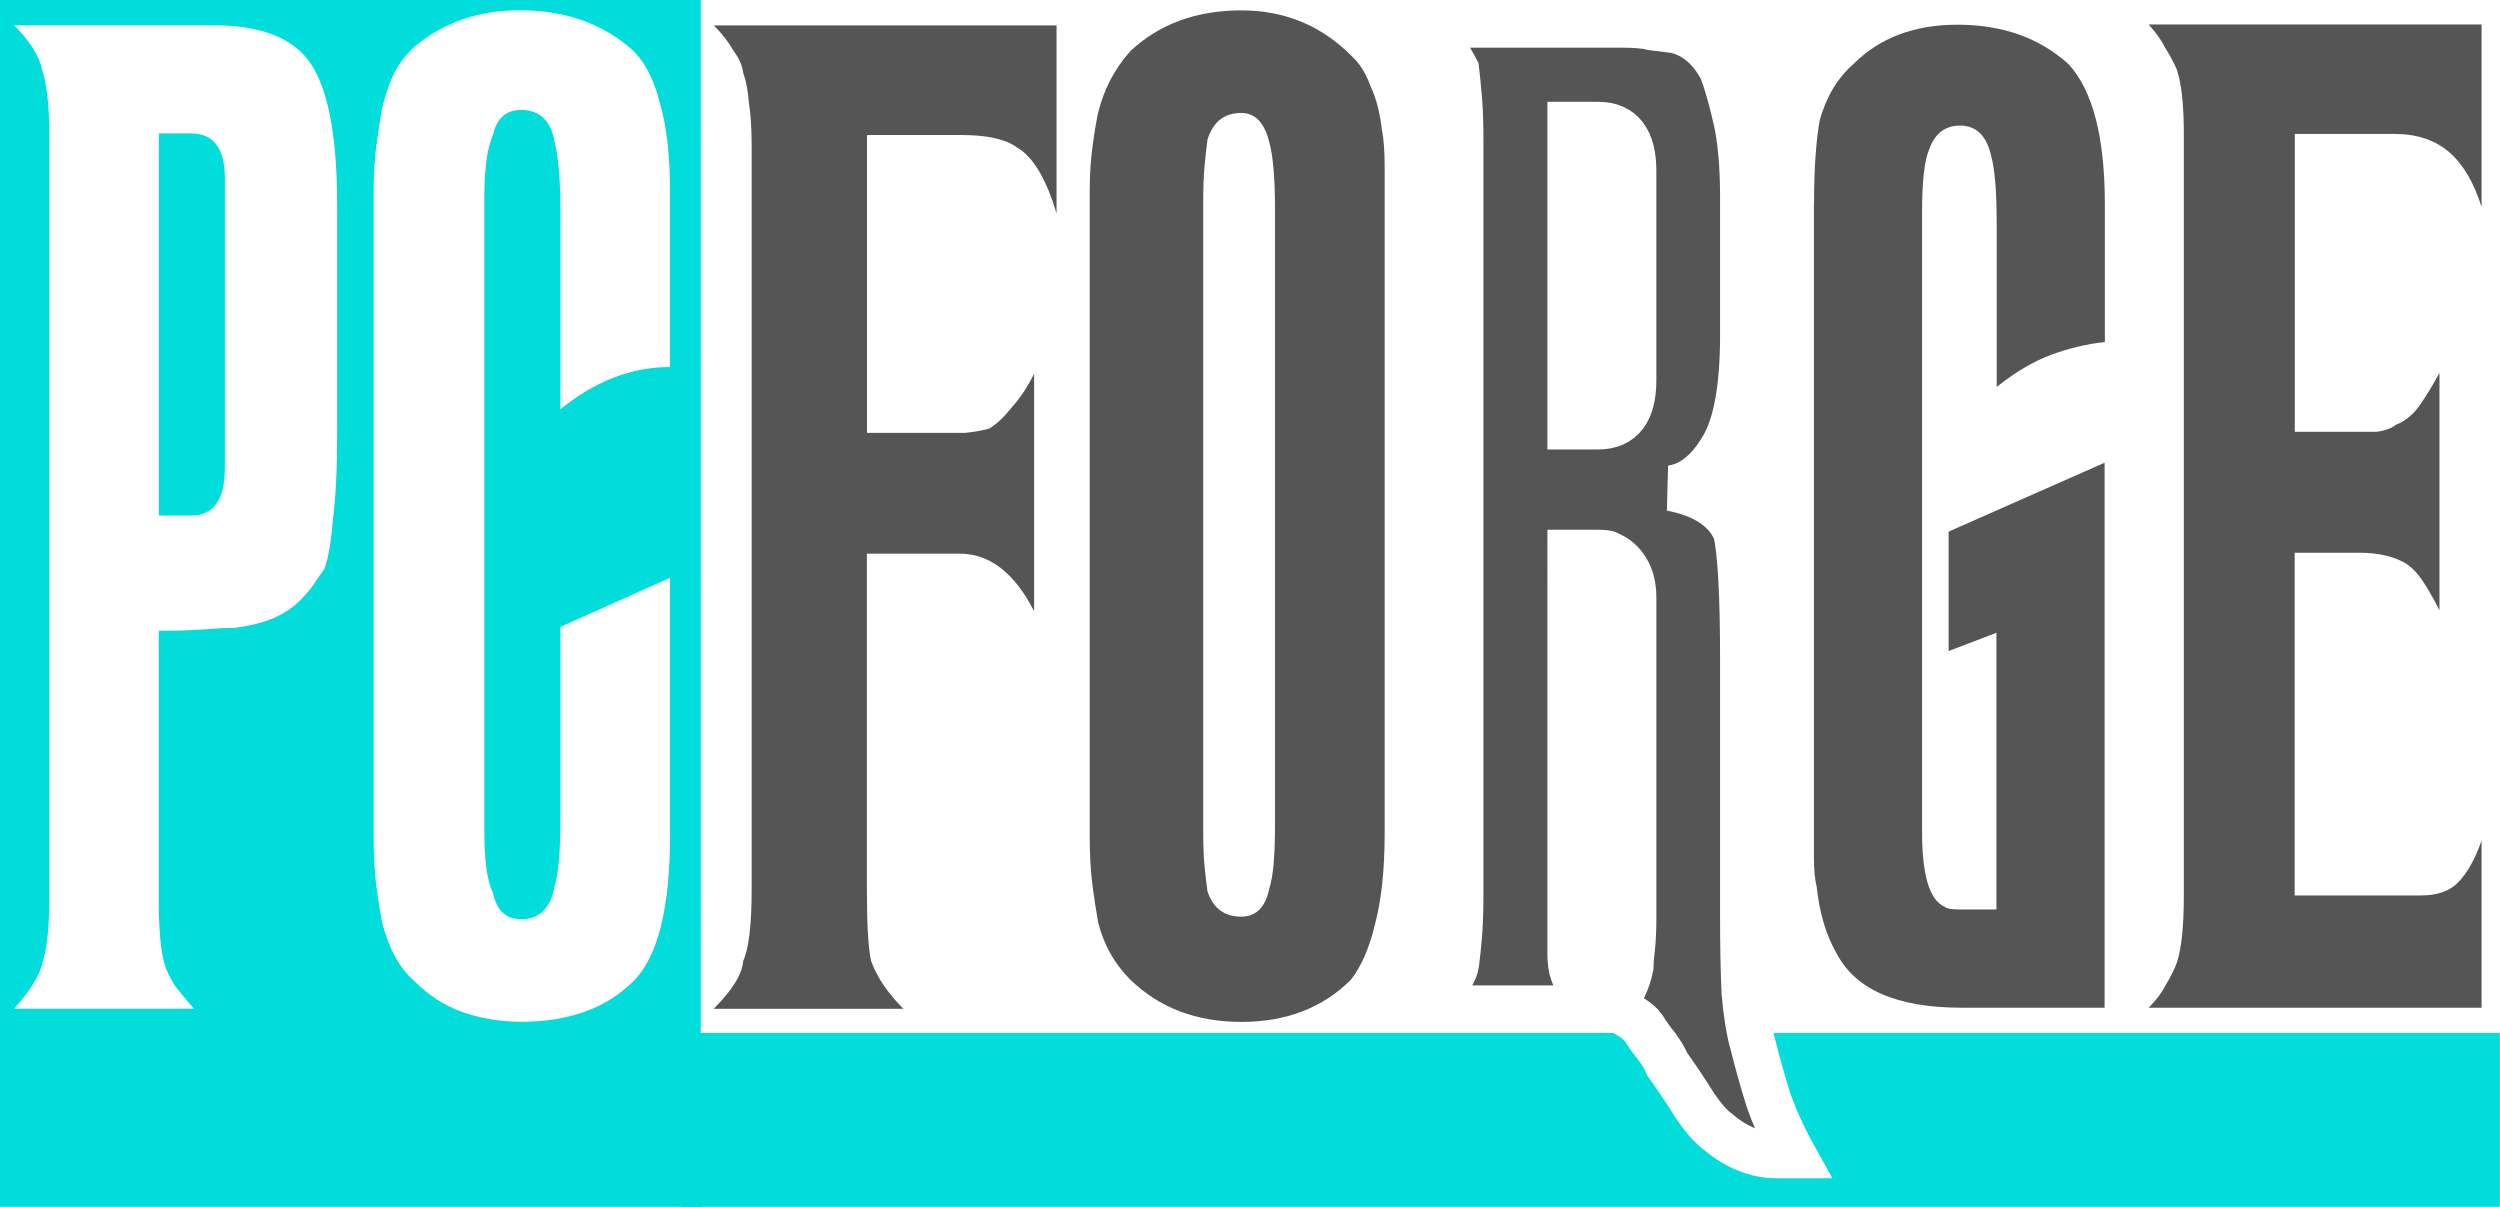 <?xml version="1.0" encoding="UTF-8"?>
<svg width="71.187" height="34.364" version="1.1" viewBox="0 0 18.835 9.092" xmlns="http://www.w3.org/2000/svg" xmlns:cc="http://creativecommons.org/ns#" xmlns:dc="http://purl.org/dc/elements/1.1/" xmlns:rdf="http://www.w3.org/1999/02/22-rdf-syntax-ns#">
<rect x="3.7536e-15" y="5.6399e-15" width="18.835" height="9.092" fill="#fff" style="paint-order:stroke fill markers"/>
<g transform="translate(-7.2412e-7 3.3057e-6)" fill="#00dddb">
<rect x="5.146" y="7.782" width="13.688" height="1.31" stroke-width=".3"/>
<rect x="7.2412e-7" y="-3.3057e-6" width="5.279" height="9.092" stroke-width=".373"/>
</g>
<g transform="translate(-1.4482e-6 6.6113e-6)">
<g transform="translate(-56.745 -226.46)" stroke-width=".265" aria-label="PCFORGE">
<path d="m58.354 226.65q0.582 0 0.762 0.339 0.169 0.307 0.169 1.016v1.736q0 0.381-0.032 0.635-0.021 0.254-0.064 0.37-0.032 0.042-0.074 0.106-0.042 0.064-0.095 0.116-0.074 0.085-0.212 0.148-0.127 0.053-0.296 0.074-0.085 0-0.222 0.011-0.138 0.011-0.349 0.011v2.021q0 0.169 0.011 0.296 0.011 0.116 0.032 0.191 0.021 0.074 0.074 0.159 0.064 0.085 0.148 0.18h-1.355q0.18-0.201 0.212-0.339 0.053-0.159 0.053-0.487v-5.757q0-0.328-0.053-0.487-0.032-0.159-0.212-0.339zm-0.169 3.694q0.254 0 0.254-0.36v-2.18q0-0.339-0.254-0.339h-0.243v2.879z" fill="#fff"/>
<path d="m60.967 228.05q0-0.191-0.011-0.307-0.011-0.127-0.032-0.212-0.042-0.243-0.254-0.243-0.169 0-0.212 0.191-0.064 0.148-0.064 0.466v4.773q0 0.339 0.064 0.466 0.042 0.201 0.212 0.201 0.212 0 0.254-0.254 0.021-0.064 0.032-0.191t0.011-0.328v-1.429l0.826-0.37v1.937q0 0.826-0.275 1.101-0.307 0.307-0.847 0.307-0.233 0-0.445-0.074-0.201-0.074-0.36-0.233-0.169-0.148-0.243-0.445-0.021-0.106-0.042-0.265-0.021-0.159-0.021-0.37v-4.858q0-0.212 0.021-0.36 0.021-0.159 0.042-0.275 0.032-0.138 0.085-0.254 0.064-0.127 0.159-0.212 0.328-0.275 0.794-0.275 0.519 0 0.857 0.307 0.138 0.138 0.201 0.402 0.074 0.254 0.074 0.667v1.312q-0.434 0-0.826 0.318z" fill="#fff"/>
<g fill="#555">
<path d="m62.122 234.06q0.212-0.212 0.222-0.36 0.064-0.138 0.064-0.54v-5.588q0-0.212-0.021-0.339-0.011-0.138-0.042-0.222-0.011-0.085-0.074-0.169-0.053-0.095-0.148-0.191h2.582v1.418q-0.116-0.392-0.296-0.497-0.127-0.095-0.423-0.095h-0.709v2.244h0.487q0.159 0 0.254 0 0.106-0.011 0.18-0.032 0.085-0.053 0.169-0.159 0.095-0.106 0.169-0.254v1.789q-0.222-0.434-0.561-0.434h-0.699v2.529q0 0.402 0.032 0.54 0.064 0.18 0.243 0.36h-1.429z"/>
<path d="m67.177 232.74q0 0.413-0.074 0.688-0.064 0.265-0.18 0.413-0.318 0.318-0.826 0.318t-0.836-0.318q-0.18-0.18-0.243-0.434-0.021-0.116-0.042-0.275-0.021-0.159-0.021-0.37v-4.858q0-0.191 0.021-0.339 0.021-0.159 0.042-0.254 0.064-0.265 0.243-0.466 0.328-0.307 0.836-0.307 0.487 0 0.826 0.339 0.095 0.085 0.148 0.233 0.064 0.138 0.085 0.328 0.021 0.095 0.021 0.286 0 0.191 0 0.466zm-0.826-4.699q0-0.18-0.011-0.307t-0.032-0.201q-0.053-0.222-0.212-0.222-0.191 0-0.254 0.201-0.011 0.085-0.021 0.191-0.011 0.106-0.011 0.286v4.72q0 0.18 0.011 0.286 0.011 0.106 0.021 0.18 0.064 0.191 0.254 0.191 0.169 0 0.212-0.212 0.021-0.064 0.032-0.18 0.011-0.127 0.011-0.307z"/>
<path d="m70.412 228q0-0.212 0.011-0.36 0.011-0.159 0.032-0.275 0.074-0.265 0.254-0.423 0.296-0.296 0.783-0.296 0.508 0 0.836 0.296 0.275 0.296 0.275 1.058v1.037q-0.201 0.021-0.402 0.095-0.201 0.074-0.413 0.243v-1.228q0-0.191-0.011-0.318t-0.032-0.201q-0.053-0.222-0.233-0.222-0.169 0-0.233 0.18-0.053 0.127-0.053 0.466v4.678q0 0.487 0.169 0.561 0.021 0.021 0.116 0.021 0.106 0 0.275 0v-2.085l-0.36 0.138v-0.9l1.175-0.519v4.106h-1.079q-0.73 0-0.942-0.413-0.116-0.201-0.148-0.497-0.021-0.085-0.021-0.222 0-0.148 0-0.37v-4.551z"/>
<path d="m75.441 228.02q-0.085-0.275-0.243-0.413-0.159-0.138-0.413-0.138h-0.751v2.244h0.392q0.127 0 0.222 0 0.095-0.011 0.148-0.053 0.106-0.042 0.18-0.148 0.074-0.106 0.148-0.243v1.789q-0.064-0.127-0.127-0.222-0.064-0.095-0.138-0.138-0.138-0.074-0.339-0.074h-0.487v2.582h0.953q0.18 0 0.275-0.095 0.106-0.106 0.18-0.318v1.259h-2.508q0.085-0.085 0.127-0.169 0.053-0.085 0.085-0.169 0.053-0.159 0.053-0.508v-5.736q0-0.328-0.053-0.487-0.032-0.074-0.085-0.159-0.042-0.085-0.127-0.18h2.508z"/>
</g>
</g>
</g>
<g transform="translate(-7.2412e-7 3.3057e-6)">
<g transform="translate(-56.745 -226.46)" fill="#333" aria-label="PCFORGE">
<path d="m68.575 233.41q0 0.138 0 0.233 0 0.095 0.021 0.148 0.042 0.116 0.169 0.265h-1.281q0.085-0.106 0.148-0.18 0.074-0.085 0.085-0.159 0.011-0.085 0.021-0.201 0.011-0.127 0.011-0.307v-5.704q0-0.18-0.011-0.307t-0.021-0.212q-0.095-0.18-0.233-0.339h1.482q0.148 0 0.233 0.021 0.095 0.011 0.169 0.021 0.222 0.053 0.349 0.296 0.053 0.138 0.106 0.37 0.053 0.233 0.053 0.593v1.037q0 0.603-0.159 0.857-0.159 0.265-0.381 0.296 0.381 0.074 0.487 0.328 0.053 0.233 0.053 0.963v1.947q0 0.318 0.011 0.561 0.021 0.243 0.064 0.392 0.053 0.212 0.116 0.413 0.074 0.212 0.191 0.423h-0.127q-0.233 0-0.445-0.18-0.074-0.053-0.169-0.191-0.085-0.138-0.212-0.318-0.021-0.053-0.074-0.127-0.053-0.064-0.106-0.148-0.021-0.032-0.085-0.074-0.064-0.042-0.148-0.095 0.106-0.127 0.138-0.286 0-0.042 0.011-0.138 0.011-0.095 0.011-0.233v-2.413q0-0.127-0.053-0.212-0.053-0.085-0.138-0.116 0-0.011-0.085-0.011-0.074 0-0.201 0zm0.212-3.736q0.265 0 0.265-0.349v-1.577q0-0.349-0.265-0.349h-0.212v2.275z" fill="#555" stroke="#fff" stroke-width=".344" style="paint-order:stroke fill markers"/>
</g>
</g>
</svg>
